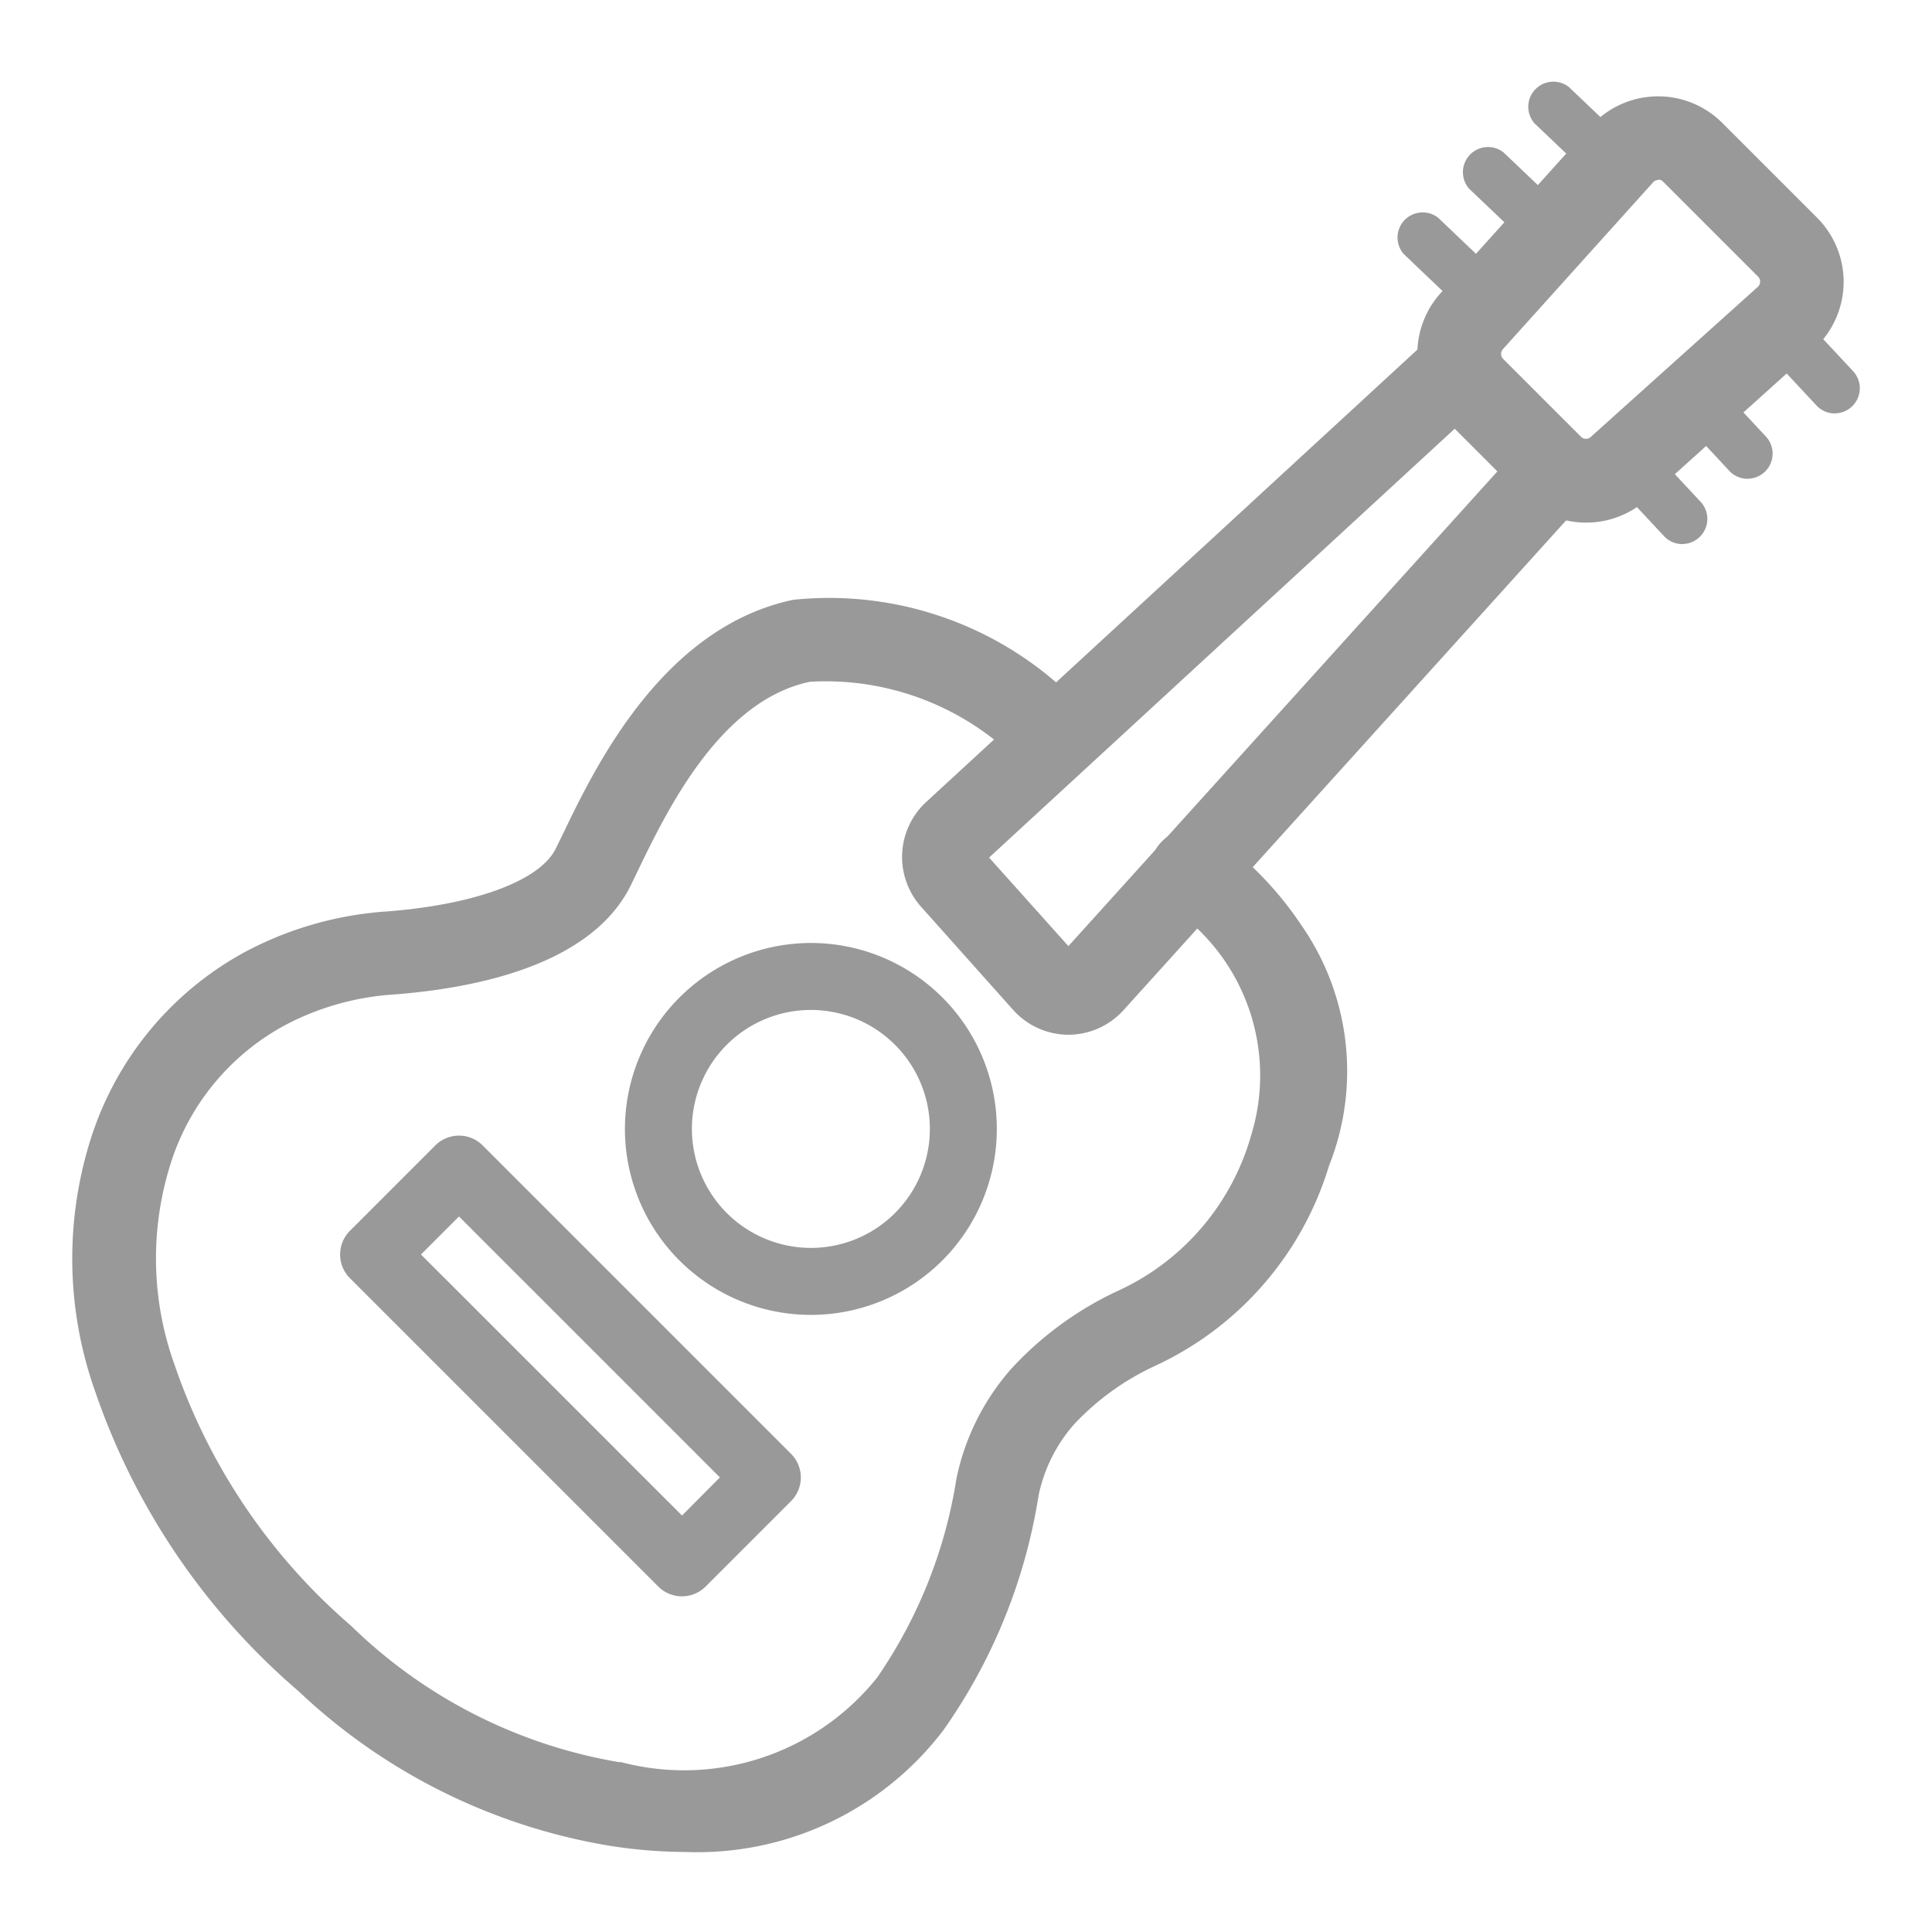 <svg xmlns="http://www.w3.org/2000/svg" width="24" height="24" viewBox="0 0 24 24">
    <g data-name="그룹 3150">
        <g data-name="그룹 3149">
            <path data-name="패스 1322" d="M191.175 131.818a.927.927 0 0 1-.691-.309l-1.145-1.283a.929.929 0 0 1 .066-1.3l6.21-5.719a.52.52 0 1 1 .7.765l-6.129 5.645.985 1.1 5.592-6.188a.52.52 0 0 1 .771.7l-5.677 6.282a.927.927 0 0 1-.682.307z" transform="translate(-177.899 -118.964)" style="fill:#999"/>
            <path data-name="패스 1323" d="M214.869 117.8a1.12 1.12 0 0 1-.8-.33l-.97-.97a1.127 1.127 0 0 1-.041-1.551l1.864-2.071a1.127 1.127 0 0 1 1.635-.043l1.177 1.177a1.127 1.127 0 0 1-.043 1.635l-2.071 1.864a1.125 1.125 0 0 1-.751.289zm.893-4.256a.086.086 0 0 0-.065.029l-1.864 2.071a.088.088 0 0 0 0 .121l.97.97a.088.088 0 0 0 .121 0L217 114.87a.088.088 0 0 0 0-.127l-1.177-1.177a.086.086 0 0 0-.06-.027z" transform="translate(-195.162 -111.308)" style="fill:#999"/>
            <path data-name="선 193" d="M.866 1.135a.311.311 0 0 1-.215-.086L-.2.238a.312.312 0 0 1 .426-.452L1.081.6a.312.312 0 0 1-.215.538z" transform="translate(17.638 2.918)" style="fill:#999"/>
            <path data-name="선 194" d="M.866 1.135a.311.311 0 0 1-.215-.086L-.2.238a.312.312 0 0 1 .426-.452L1.081.6a.312.312 0 0 1-.215.538z" transform="translate(18.45 2.106)" style="fill:#999"/>
            <path data-name="선 195" d="M.866 1.135a.311.311 0 0 1-.215-.086L-.2.238a.312.312 0 0 1 .426-.452L1.081.6a.312.312 0 0 1-.215.538z" transform="translate(19.262 1.294)" style="fill:#999"/>
            <path data-name="선 196" d="M.652 1.011a.311.311 0 0 1-.228-.1l-.64-.687A.312.312 0 1 1 .24-.2l.64.686a.312.312 0 0 1-.228.524z" transform="translate(20.246 5.748)" style="fill:#999"/>
            <path data-name="선 197" d="M.652 1.011a.311.311 0 0 1-.228-.1l-.64-.687A.312.312 0 1 1 .24-.2l.64.686a.312.312 0 0 1-.228.524z" transform="translate(21.057 4.937)" style="fill:#999"/>
            <path data-name="선 198" d="M.652 1.011a.311.311 0 0 1-.228-.1l-.64-.687A.312.312 0 1 1 .24-.2l.64.686a.312.312 0 0 1-.228.524z" transform="translate(22.14 4.125)" style="fill:#999"/>
            <path data-name="패스 1324" d="M158.639 151.042a6.138 6.138 0 0 1-.952-.078 7.373 7.373 0 0 1-3.861-1.92 8.55 8.55 0 0 1-2.521-3.709 4.929 4.929 0 0 1-.066-3.131 4.026 4.026 0 0 1 1.929-2.346 4.374 4.374 0 0 1 1.761-.5c1.093-.085 1.894-.382 2.091-.777l.095-.194c.4-.831 1.237-2.559 2.856-2.9a4.312 4.312 0 0 1 3.6 1.347.52.52 0 0 1-.678.788 3.385 3.385 0 0 0-2.712-1.117c-1.117.232-1.777 1.6-2.131 2.33l-.1.207c-.481.963-1.864 1.265-2.94 1.348a3.344 3.344 0 0 0-1.345.378 2.966 2.966 0 0 0-1.437 1.754 3.9 3.9 0 0 0 .061 2.475 7.463 7.463 0 0 0 2.191 3.236 6.261 6.261 0 0 0 3.327 1.693h.027a3.072 3.072 0 0 0 3.179-1.049A5.98 5.98 0 0 0 162 146.4a2.974 2.974 0 0 1 .646-1.321l.02-.024a4.223 4.223 0 0 1 1.318-.974 3.033 3.033 0 0 0 1.675-1.938 2.524 2.524 0 0 0-1.01-2.847.52.52 0 1 1 .579-.863 4.257 4.257 0 0 1 1.047 1.083 3.174 3.174 0 0 1 .353 3 4.023 4.023 0 0 1-2.154 2.484 3.24 3.24 0 0 0-1.015.731 1.933 1.933 0 0 0-.438.875 6.93 6.93 0 0 1-1.181 2.919 3.839 3.839 0 0 1-3.201 1.517z" transform="translate(-150.118 -128.036)" style="fill:#999"/>
            <path data-name="타원 244" d="M1.91-.4A2.31 2.31 0 1 1-.4 1.91 2.313 2.313 0 0 1 1.91-.4zm0 3.788A1.478 1.478 0 1 0 .432 1.91 1.48 1.48 0 0 0 1.91 3.388z" transform="translate(8.163 12.114)" style="fill:#999"/>
            <path data-name="사각형 2429" d="M.416 0h5.417a.416.416 0 0 1 .416.416v1.5a.416.416 0 0 1-.416.416H.416A.416.416 0 0 1 0 1.914V.416A.416.416 0 0 1 .416 0zm5 .832H.832V1.5h4.586z" transform="rotate(45 -13.97 13.85)" style="fill:#999"/>
        </g>
        <path data-name="사각형 2218" style="fill:none" d="M0 0h24v24H0z"/>
    </g>
</svg>

